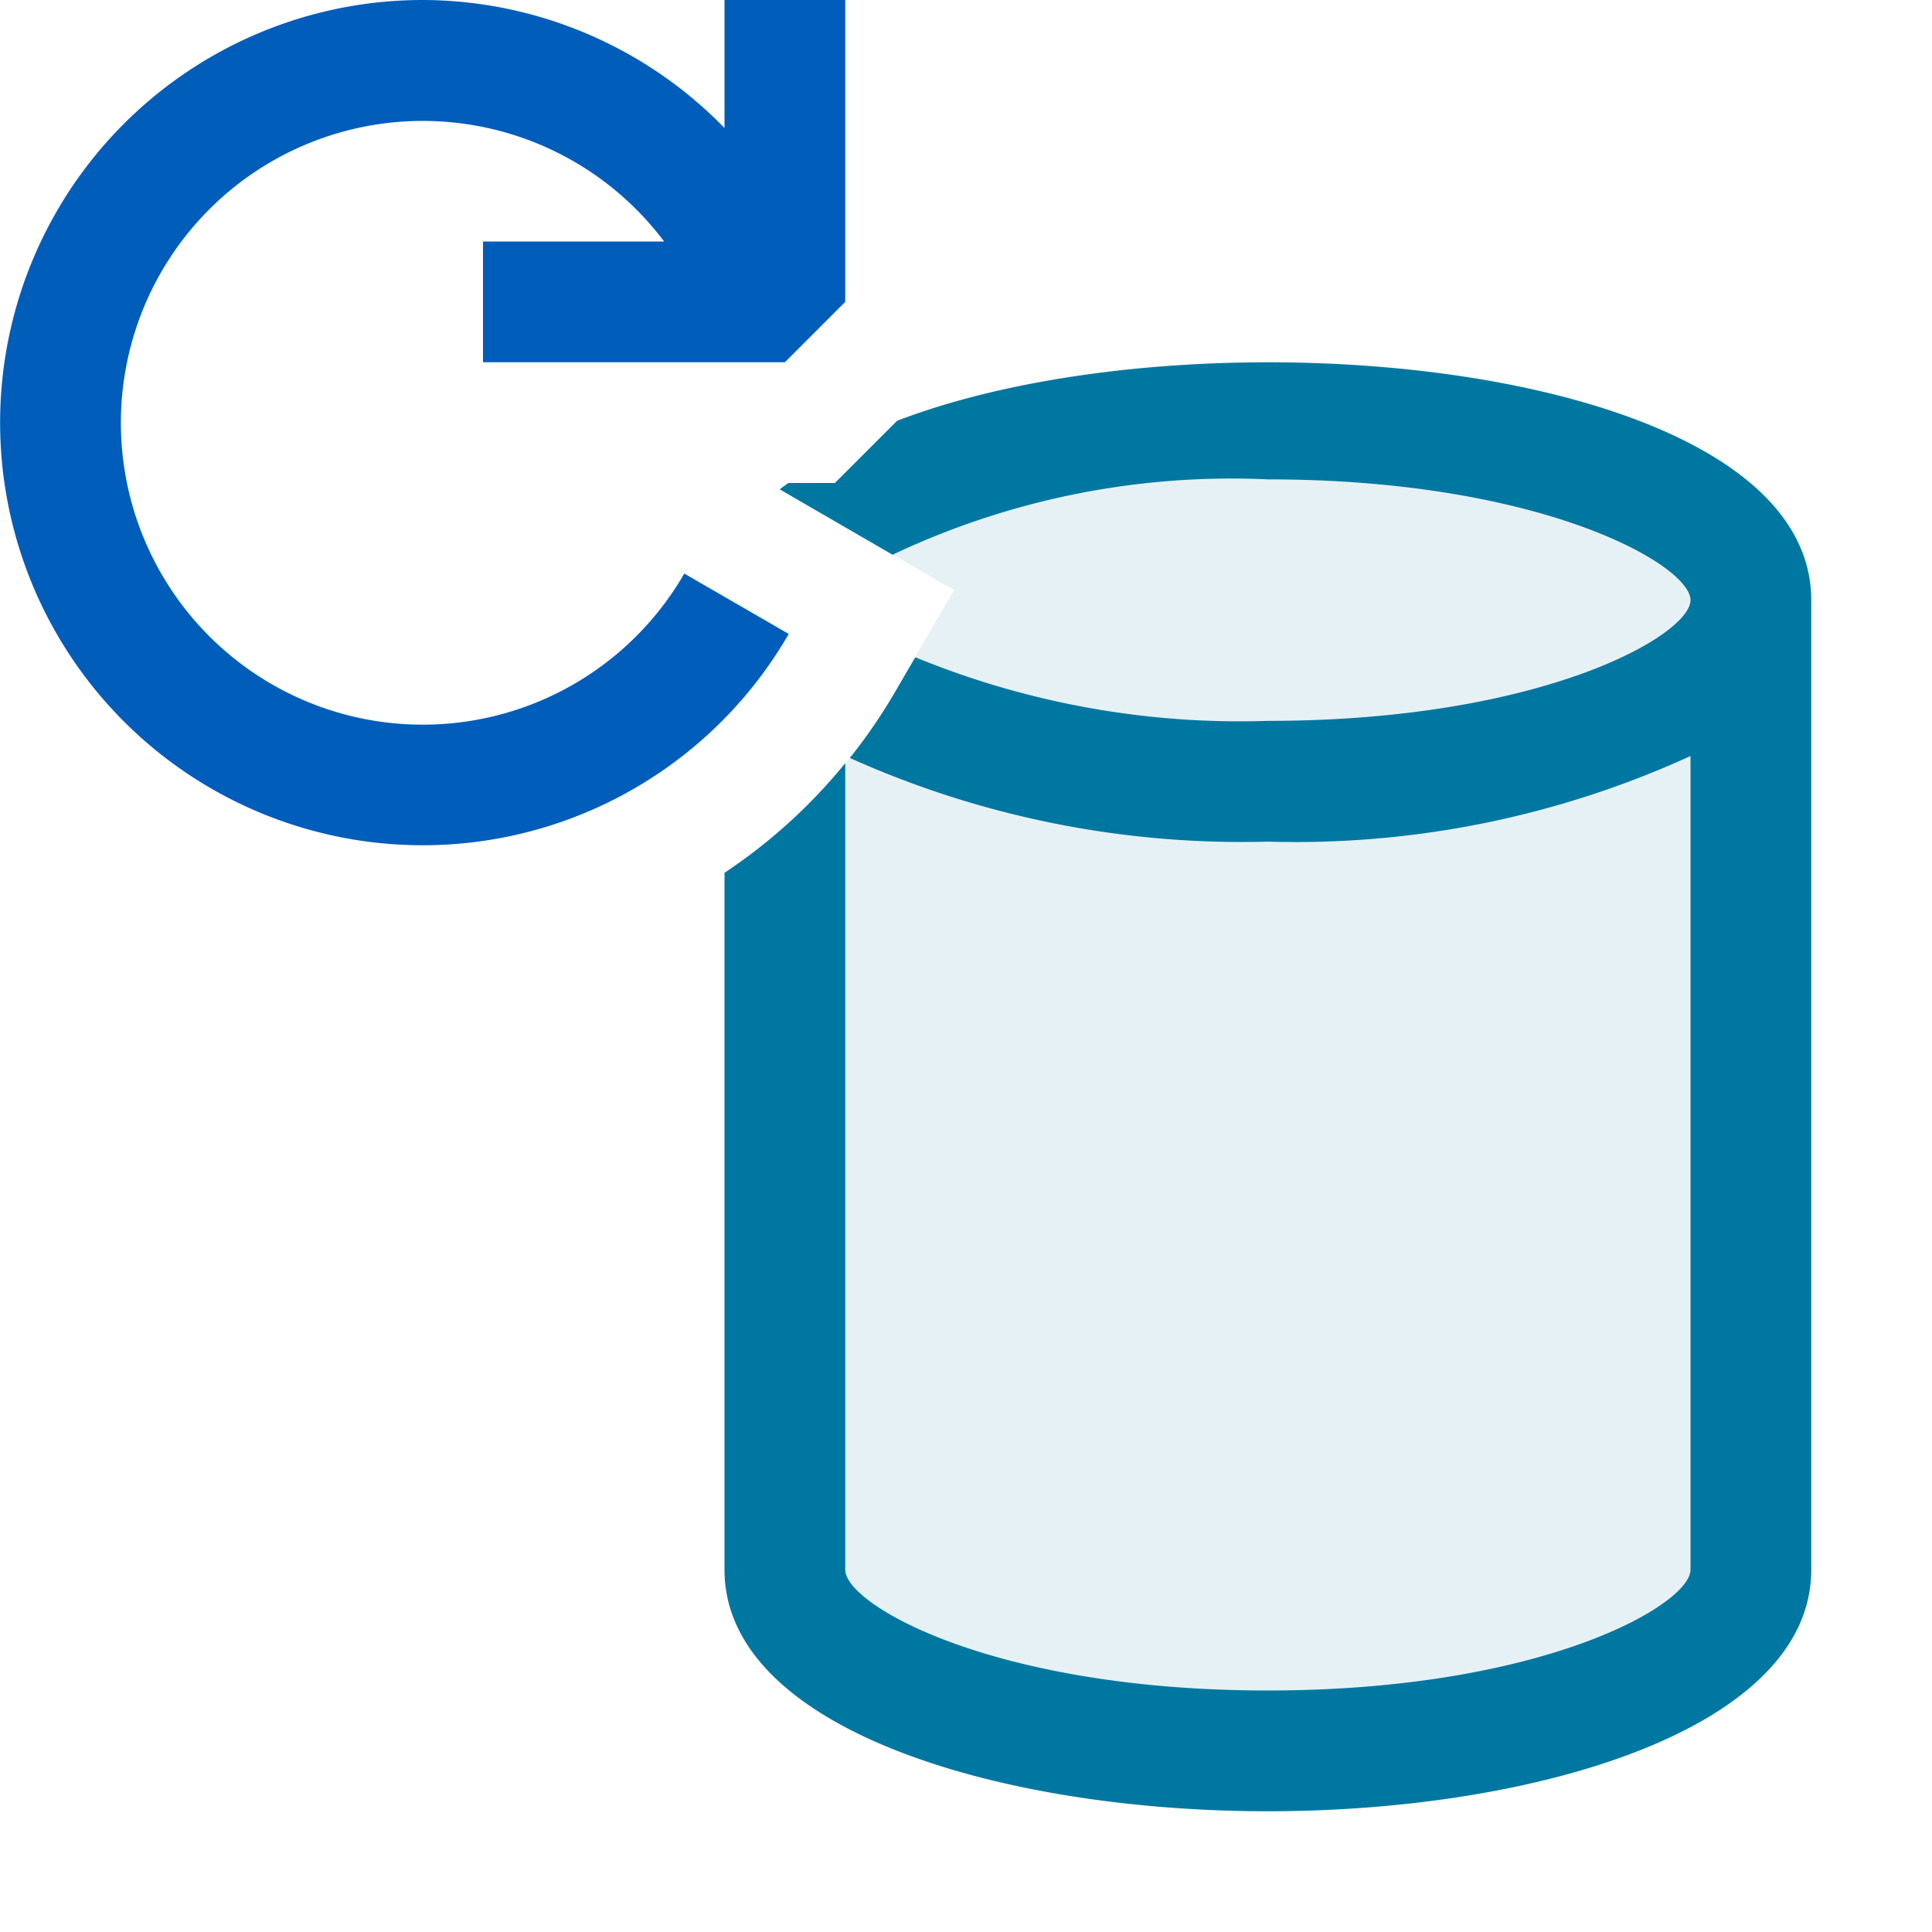 <svg xmlns="http://www.w3.org/2000/svg" viewBox="0 0 16 16">
  <defs>
    <style>.canvas{fill: none; opacity: 0;}.light-lightblue-10{fill: #0077a0; opacity: 0.1;}.light-lightblue{fill: #0077a0; opacity: 1;}.light-blue{fill: #005dba; opacity: 1;}</style>
  </defs>
  <title>DatabaseModelRefresh</title>
  <g id="canvas">
    <path class="canvas" d="M16,16H0V0H16Z" />
  </g>
  <g id="level-1">
    <path class="light-lightblue-10" d="M14.5,4.97V13c0,.828-1.791,1.5-4,1.5s-4-.672-4-1.5V6.84a4.454,4.454,0,0,0,.9-1.088l.5-.865-.983-.57A6.425,6.425,0,0,1,10.5,3.47C12.709,3.47,14.5,4.142,14.5,4.97Z" />
    <path class="light-lightblue" d="M15,4.97V13c0,1.313-2.264,2-4.5,2S6,14.313,6,13V7.228A4.49,4.49,0,0,0,7,6.32V13c0,.29,1.227,1,3.5,1s3.5-.71,3.5-1V6.261a7.863,7.863,0,0,1-3.5.709,7.916,7.916,0,0,1-3.462-.693A4.536,4.536,0,0,0,7.4,5.752l.18-.309A7.075,7.075,0,0,0,10.5,5.97c2.273,0,3.5-.71,3.5-1s-1.227-1-3.5-1a6.554,6.554,0,0,0-3.108.624l-.934-.541c.021-.019.048-.035.07-.053h.386l.515-.515C9.967,2.511,15,3.005,15,4.97Z" />
    <path class="light-blue" d="M3.5,0A3.5,3.5,0,0,1,6,1.06V0H7V2.5L6.5,3H4V2H5.5a2.5,2.5,0,1,0,.167,2.75l.865.5A3.5,3.5,0,1,1,3.5,0Z" />
  </g>
</svg>
